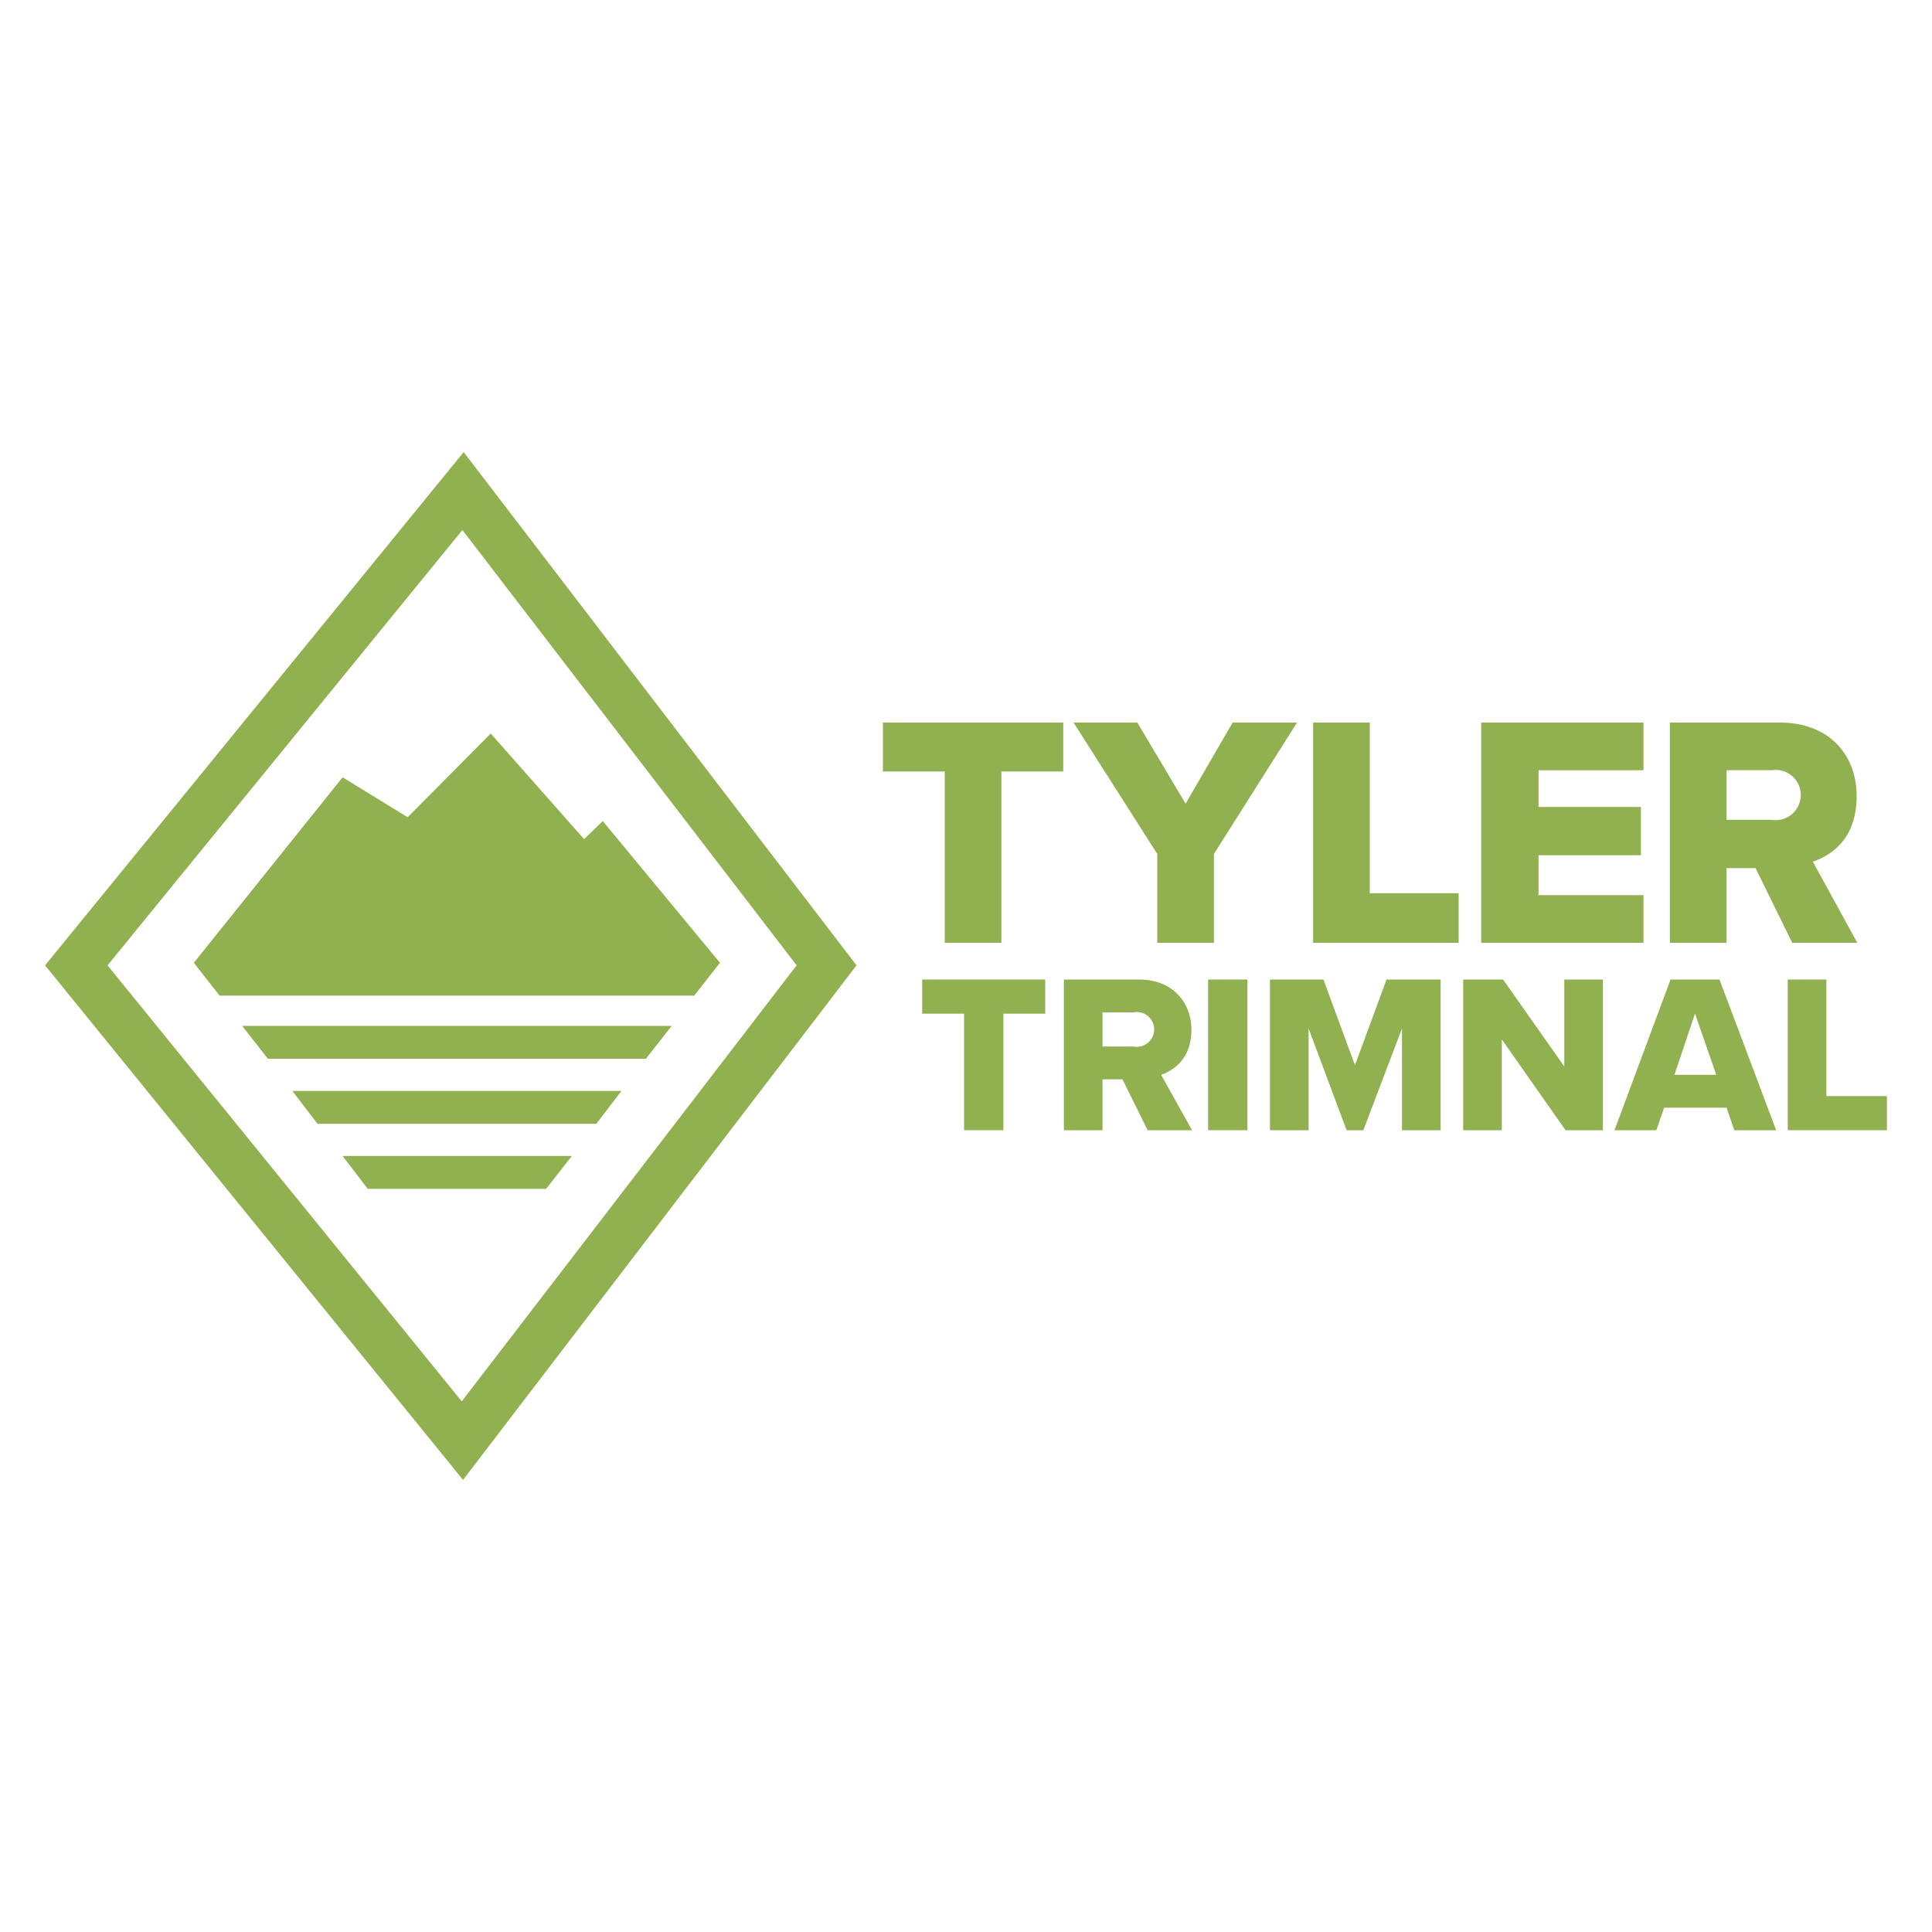 <svg height="300" viewBox="0 0 300 300" width="300" xmlns="http://www.w3.org/2000/svg"><g fill="#91b050"><path d="m149.7 157.4h-6.5v-5.3h19.1v5.3h-6.5v18.1h-6.1z"/><path d="m174.3 167.6h-3.1v7.9h-6v-23.4h11.7c5.1 0 8.1 3.5 8.1 7.8s-2.5 6.2-4.7 7l4.8 8.6h-6.9zm1.7-10.4h-4.8v5.3h4.8a2.7 2.7 0 1 0 0-5.3z"/><path d="m187.6 152.1h6.1v23.4h-6.1z"/><path d="m217.7 159.7-6 15.8h-2.6l-5.9-15.8v15.8h-6v-23.4h8.3l4.9 13.3 4.9-13.3h8.4v23.4h-6z"/><path d="m233.2 161.4v14.1h-6v-23.4h6.2l9.5 13.5v-13.5h6v23.4h-5.8z"/><path d="m268.1 172h-9.7l-1.2 3.5h-6.5l8.7-23.4h7.6l8.8 23.4h-6.5zm-8.1-5.1h6.5l-3.3-9.5z"/><path d="m277.6 152.1h6v18.1h9.4v5.3h-15.4z"/><path d="m146.7 119.8h-9.6v-7.6h28v7.6h-9.6v26.6h-8.8z"/><path d="m179.7 132.6-13-20.4h9.9l7.5 12.6 7.3-12.6h10l-12.9 20.4v13.8h-8.8z"/><path d="m203.9 112.2h8.8v26.5h13.8v7.7h-22.6z"/><path d="m230 112.2h25.2v7.4h-16.3v5.7h15.9v7.5h-15.9v6.2h16.3v7.4h-25.2z"/><path d="m272.6 134.8h-4.5v11.6h-8.8v-34.2h17.1c7.6 0 11.9 5 11.9 11.4s-3.6 9.1-6.8 10.2l6.9 12.6h-10.1zm2.5-15.2h-7v7.7h7a3.9 3.9 0 1 0 0-7.7z"/><path d="m72 70.2-65 79.7 64.9 79.9 61.1-79.9zm-.3 147.4-55-67.7 55.1-67.6 51.9 67.6z"/><path d="m93.6 127.5-2.9 2.8-14.5-16.4-12.9 13-10.1-6.2-23.1 28.8 4 5.1h73.7l4-5.1z"/><path d="m100.3 164.4h-58.7l-4-5.1h66.7z"/><path d="m92.6 174.5h-43.3l-3.9-5.1h51.1z"/><path d="m84.8 184.6h-27.7l-3.9-5.1h35.6z"/></g></svg>